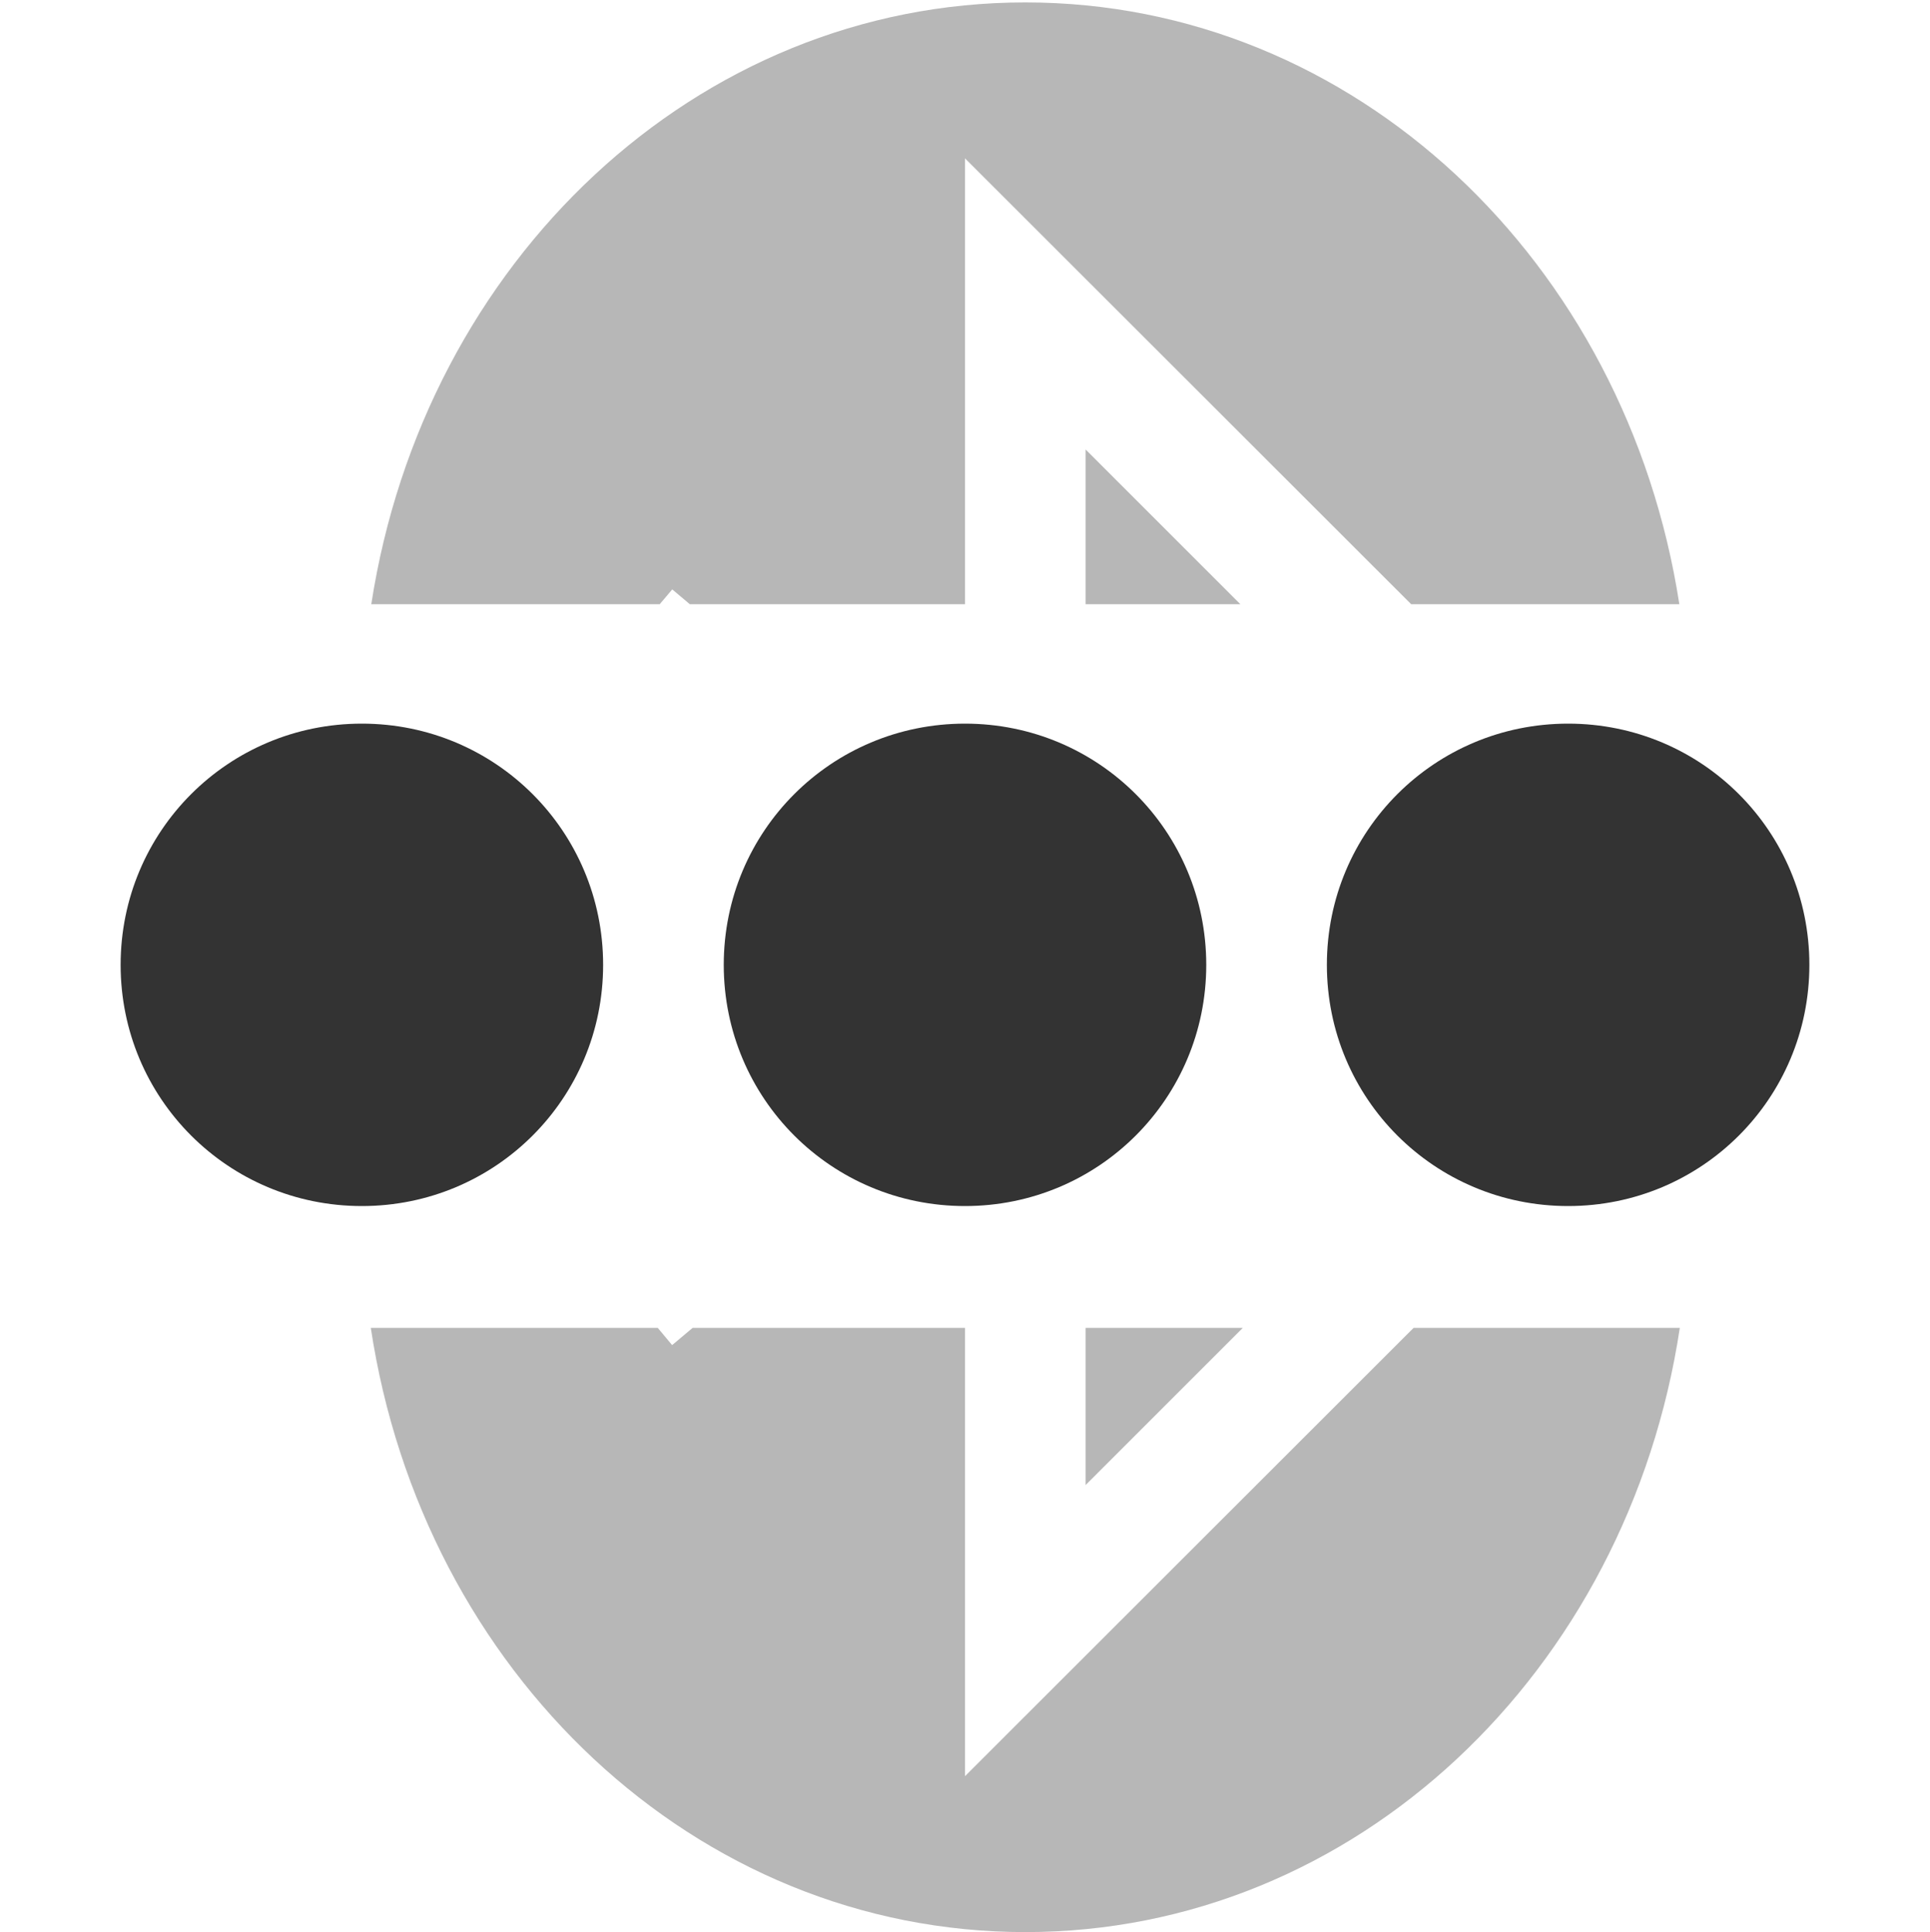 <svg xmlns="http://www.w3.org/2000/svg" width="16" height="16.02" fill="#333333"><path d="M8.5.02c-2.731 0-4.984 2.151-5.422 4.99h2.391l.104-.123.146.123H8V1.313l3.699 3.697h2.223C13.484 2.171 11.231.02 8.5.02zM9 3.727V5.01h1.283zM3.074 11.01c.43 2.849 2.688 5.01 5.426 5.01s4.995-2.16 5.426-5.01h-2.207L8 14.727V11.01H5.742l-.17.143-.119-.143zm5.926 0v1.303l1.303-1.303z" opacity=".35"/><path d="M3 6c-1.108 0-2 .892-2 2s.892 2 2 2 2-.892 2-2-.892-2-2-2zm5 0c-1.108 0-2 .892-2 2s.892 2 2 2 2-.892 2-2-.892-2-2-2zm5 0c-1.108 0-2 .892-2 2s.892 2 2 2 2-.892 2-2-.892-2-2-2z"/></svg>
